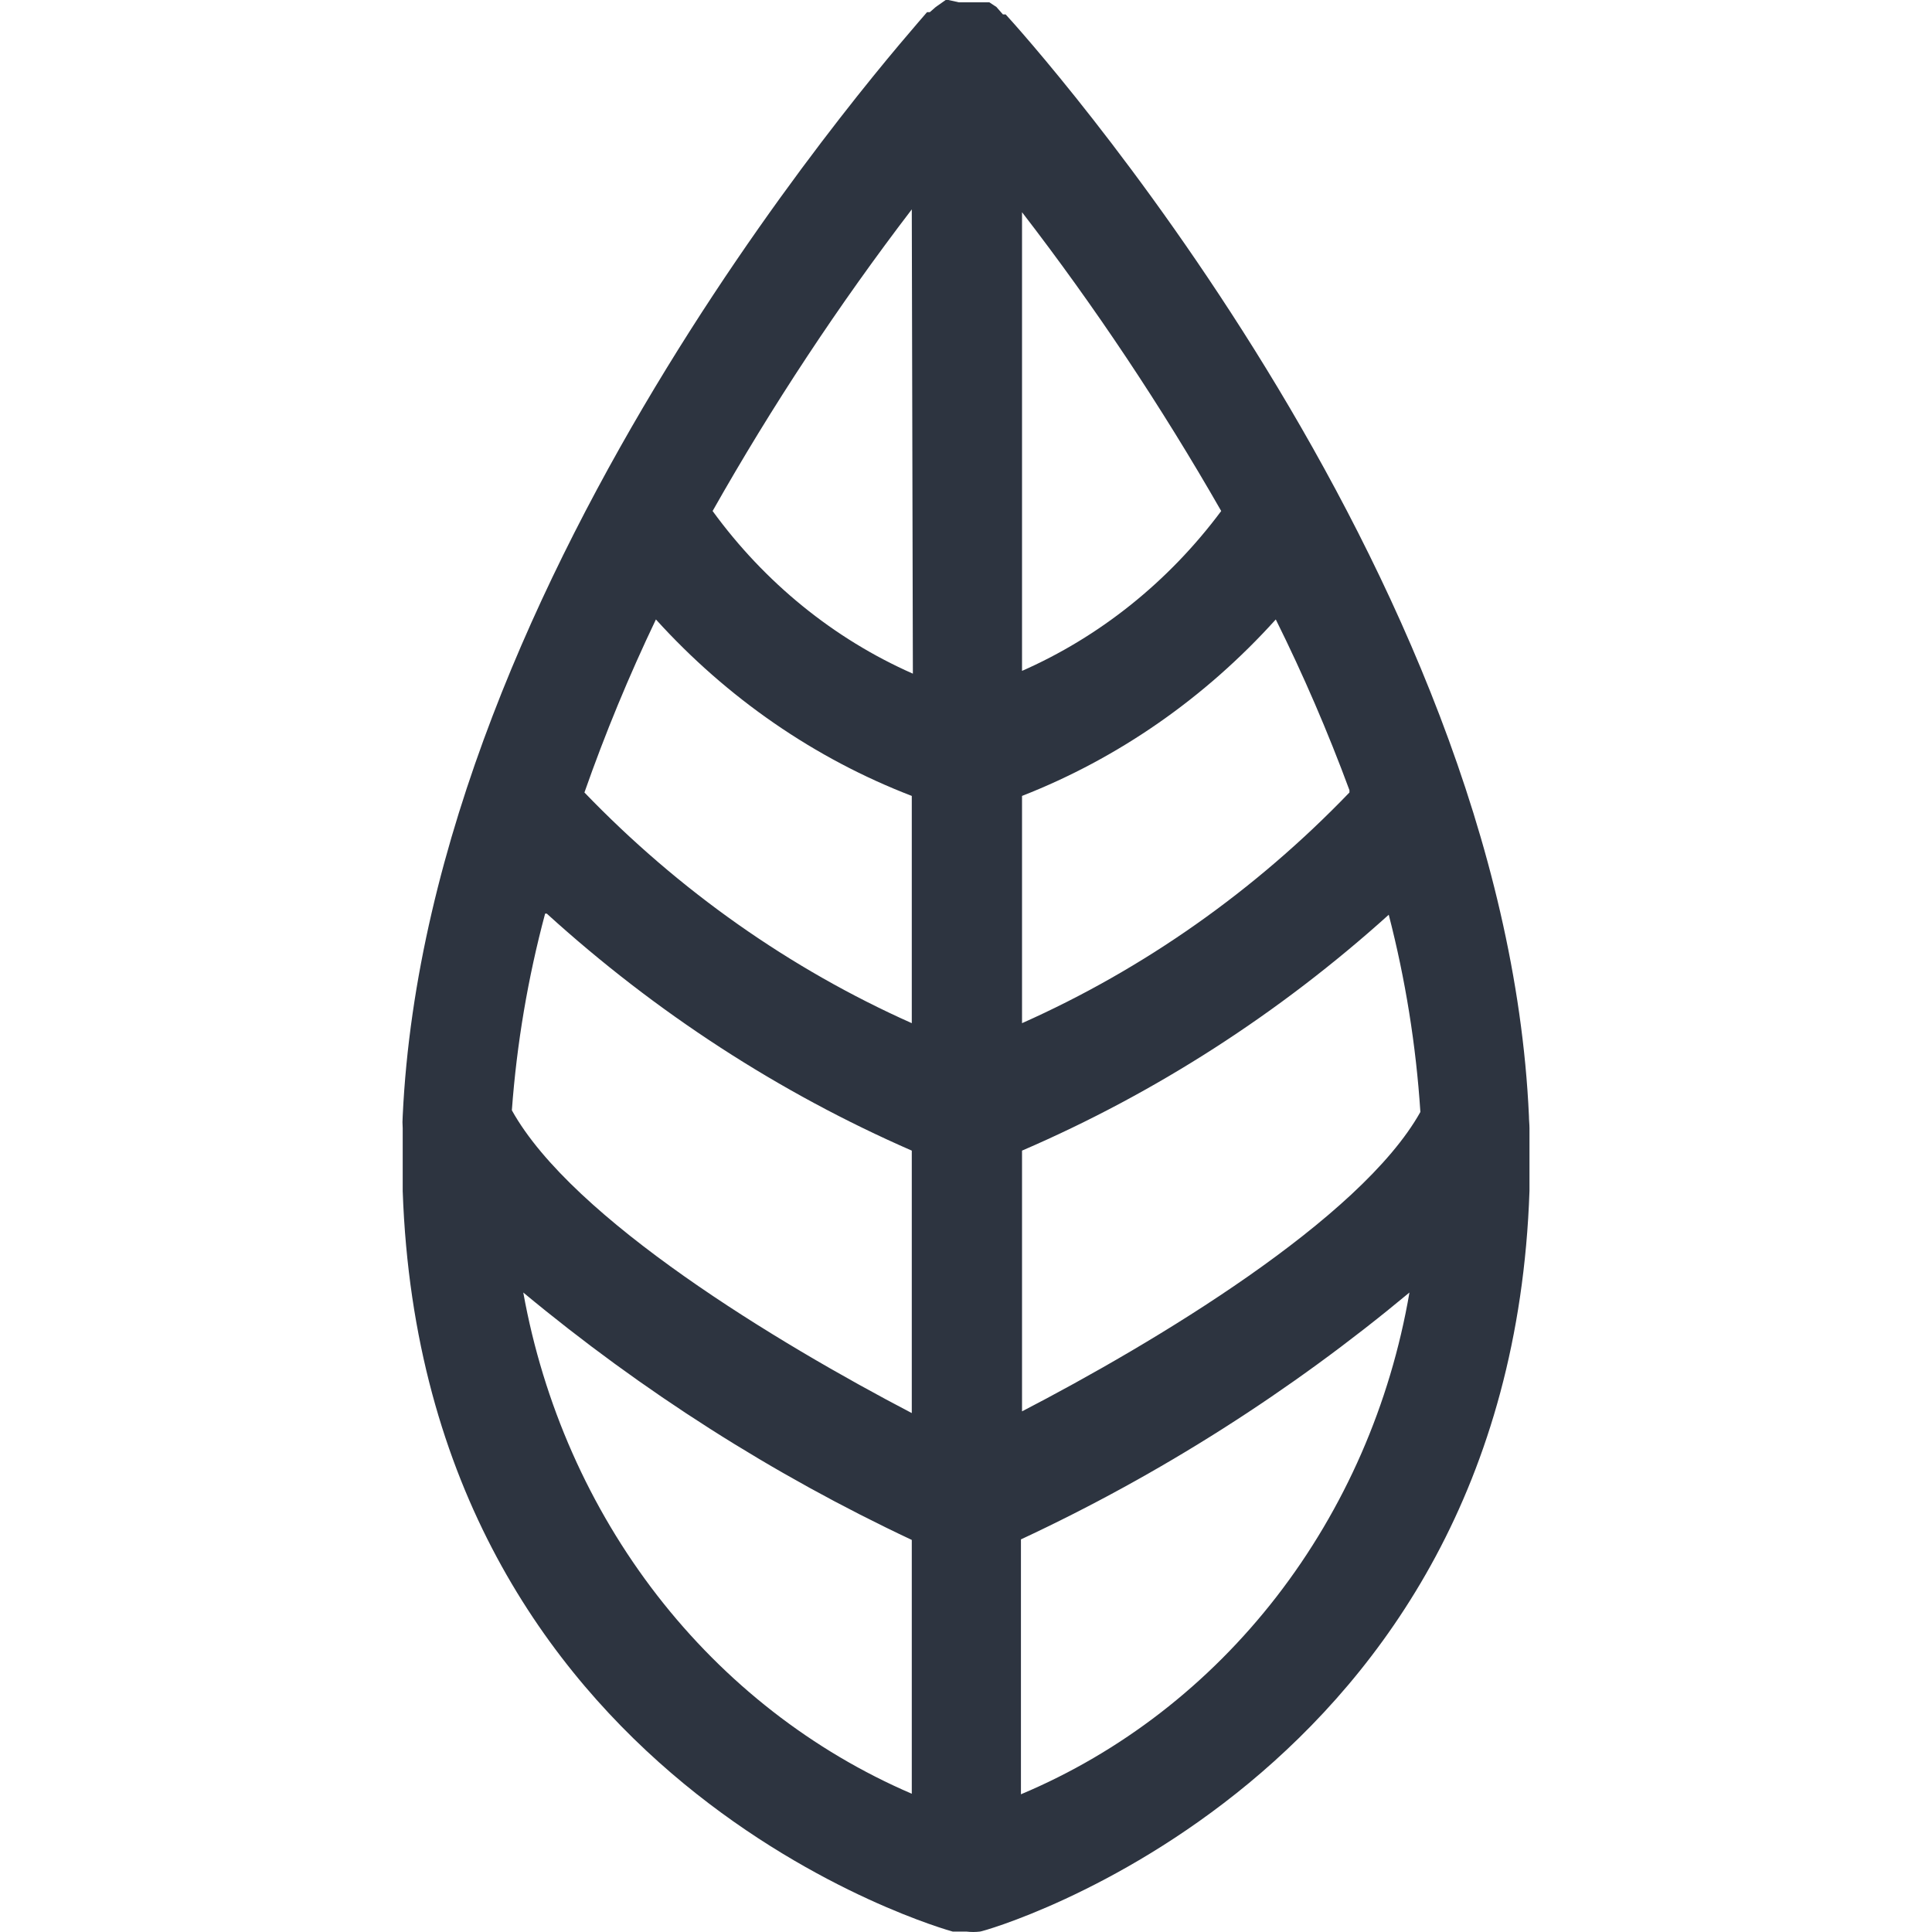 <svg width="32" height="32" viewBox="0 0 32 32" fill="none" xmlns="http://www.w3.org/2000/svg">
<path d="M25.324 18.485C24.918 9.41 17.009 0.621 16.657 0.239C16.657 0.239 16.657 0.239 16.612 0.239L16.503 0.115L16.386 0.038H15.88L15.708 0H15.663L15.5 0.115L15.401 0.201C15.401 0.201 15.401 0.201 15.355 0.201C15.003 0.621 7.095 9.419 6.67 18.485C6.665 18.552 6.665 18.619 6.67 18.686C6.67 19.03 6.67 19.373 6.67 19.727C7.013 29.567 15.708 31.974 15.78 31.993H16.006C16.081 32.002 16.157 32.002 16.232 31.993C16.314 31.993 24.999 29.519 25.333 19.727C25.333 19.373 25.333 19.03 25.333 18.686C25.333 18.619 25.324 18.552 25.324 18.485ZM9.056 15.132C10.861 16.772 12.902 18.097 15.102 19.058V23.405C12.888 22.249 9.481 20.195 8.478 18.39C8.559 17.287 8.744 16.196 9.029 15.132H9.056ZM10.864 10.26C12.046 11.565 13.496 12.565 15.102 13.183V16.947C13.083 16.046 11.243 14.75 9.68 13.126C10.023 12.148 10.419 11.191 10.864 10.26ZM22.351 13.126C20.788 14.751 18.948 16.047 16.928 16.947V13.183C18.521 12.56 19.959 11.56 21.131 10.26C21.587 11.178 21.994 12.122 22.351 13.088V13.126ZM16.928 11.158V3.515C18.136 5.081 19.238 6.735 20.227 8.464C19.355 9.635 18.213 10.55 16.91 11.12L16.928 11.158ZM16.928 23.424V19.058C19.136 18.106 21.187 16.787 23.002 15.151C23.278 16.219 23.454 17.314 23.526 18.418C22.532 20.195 19.124 22.239 16.91 23.386L16.928 23.424ZM15.12 11.158C13.812 10.581 12.668 9.652 11.803 8.464C12.79 6.718 13.893 5.049 15.102 3.468L15.12 11.158ZM8.667 21.408C10.644 23.05 12.806 24.427 15.102 25.506V29.71C13.459 29.004 12.009 27.875 10.885 26.425C9.761 24.974 8.999 23.25 8.667 21.408ZM16.91 29.719V25.497C19.209 24.425 21.371 23.051 23.345 21.408C23.028 23.257 22.27 24.99 21.145 26.444C20.019 27.898 18.562 29.025 16.91 29.719Z" fill="#2D3440"/>
</svg>
